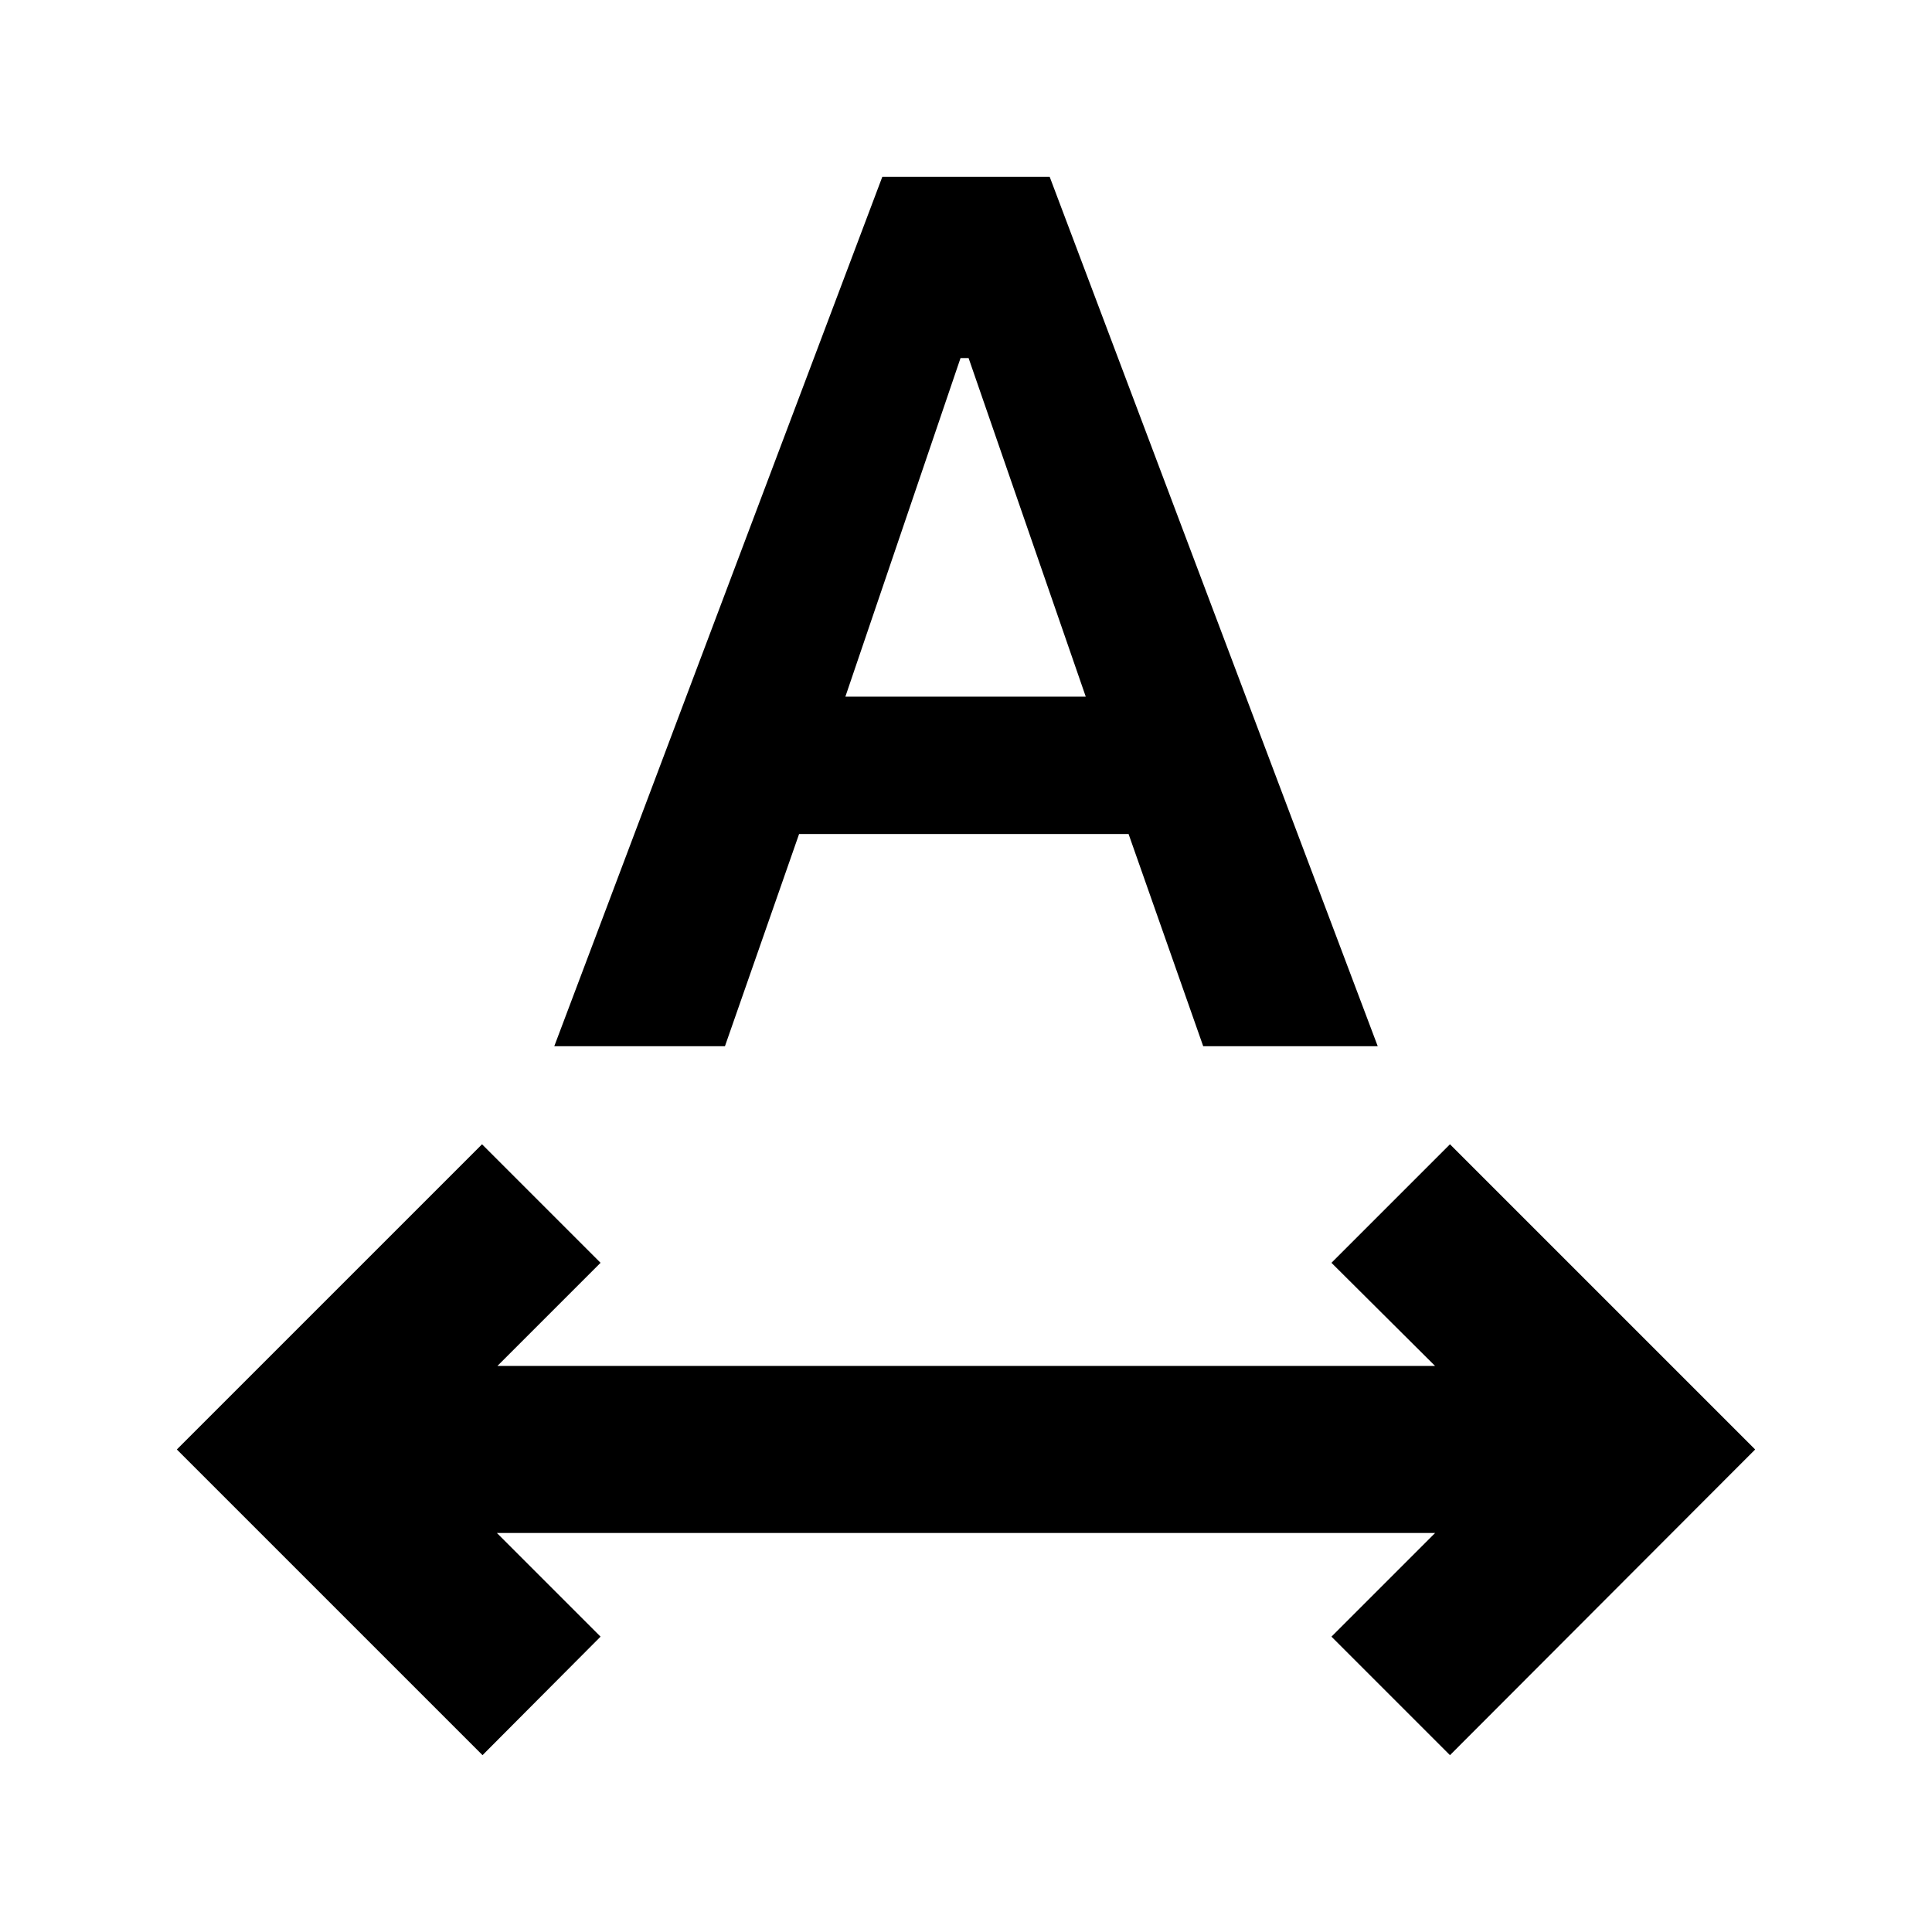 <svg xmlns="http://www.w3.org/2000/svg"  viewBox="0 -960 960 960" ><path d="M239.761-87.87 87.869-239.76l151.653-151.652 58.891 58.891-51.261 51.261h465.935l-51.5-51.261 58.891-58.891 151.653 151.652L720.478-87.869l-58.891-58.892 51.5-51.5H246.913l51.5 51.5-58.652 58.892Zm35.652-352.261 163-432h83.174l163 432h-86.718l-37.087-105.456H397.065l-36.847 105.456h-84.805Zm144.652-173.717H539.5l-58.217-168.239h-4l-57.218 168.239Z"/></svg>
